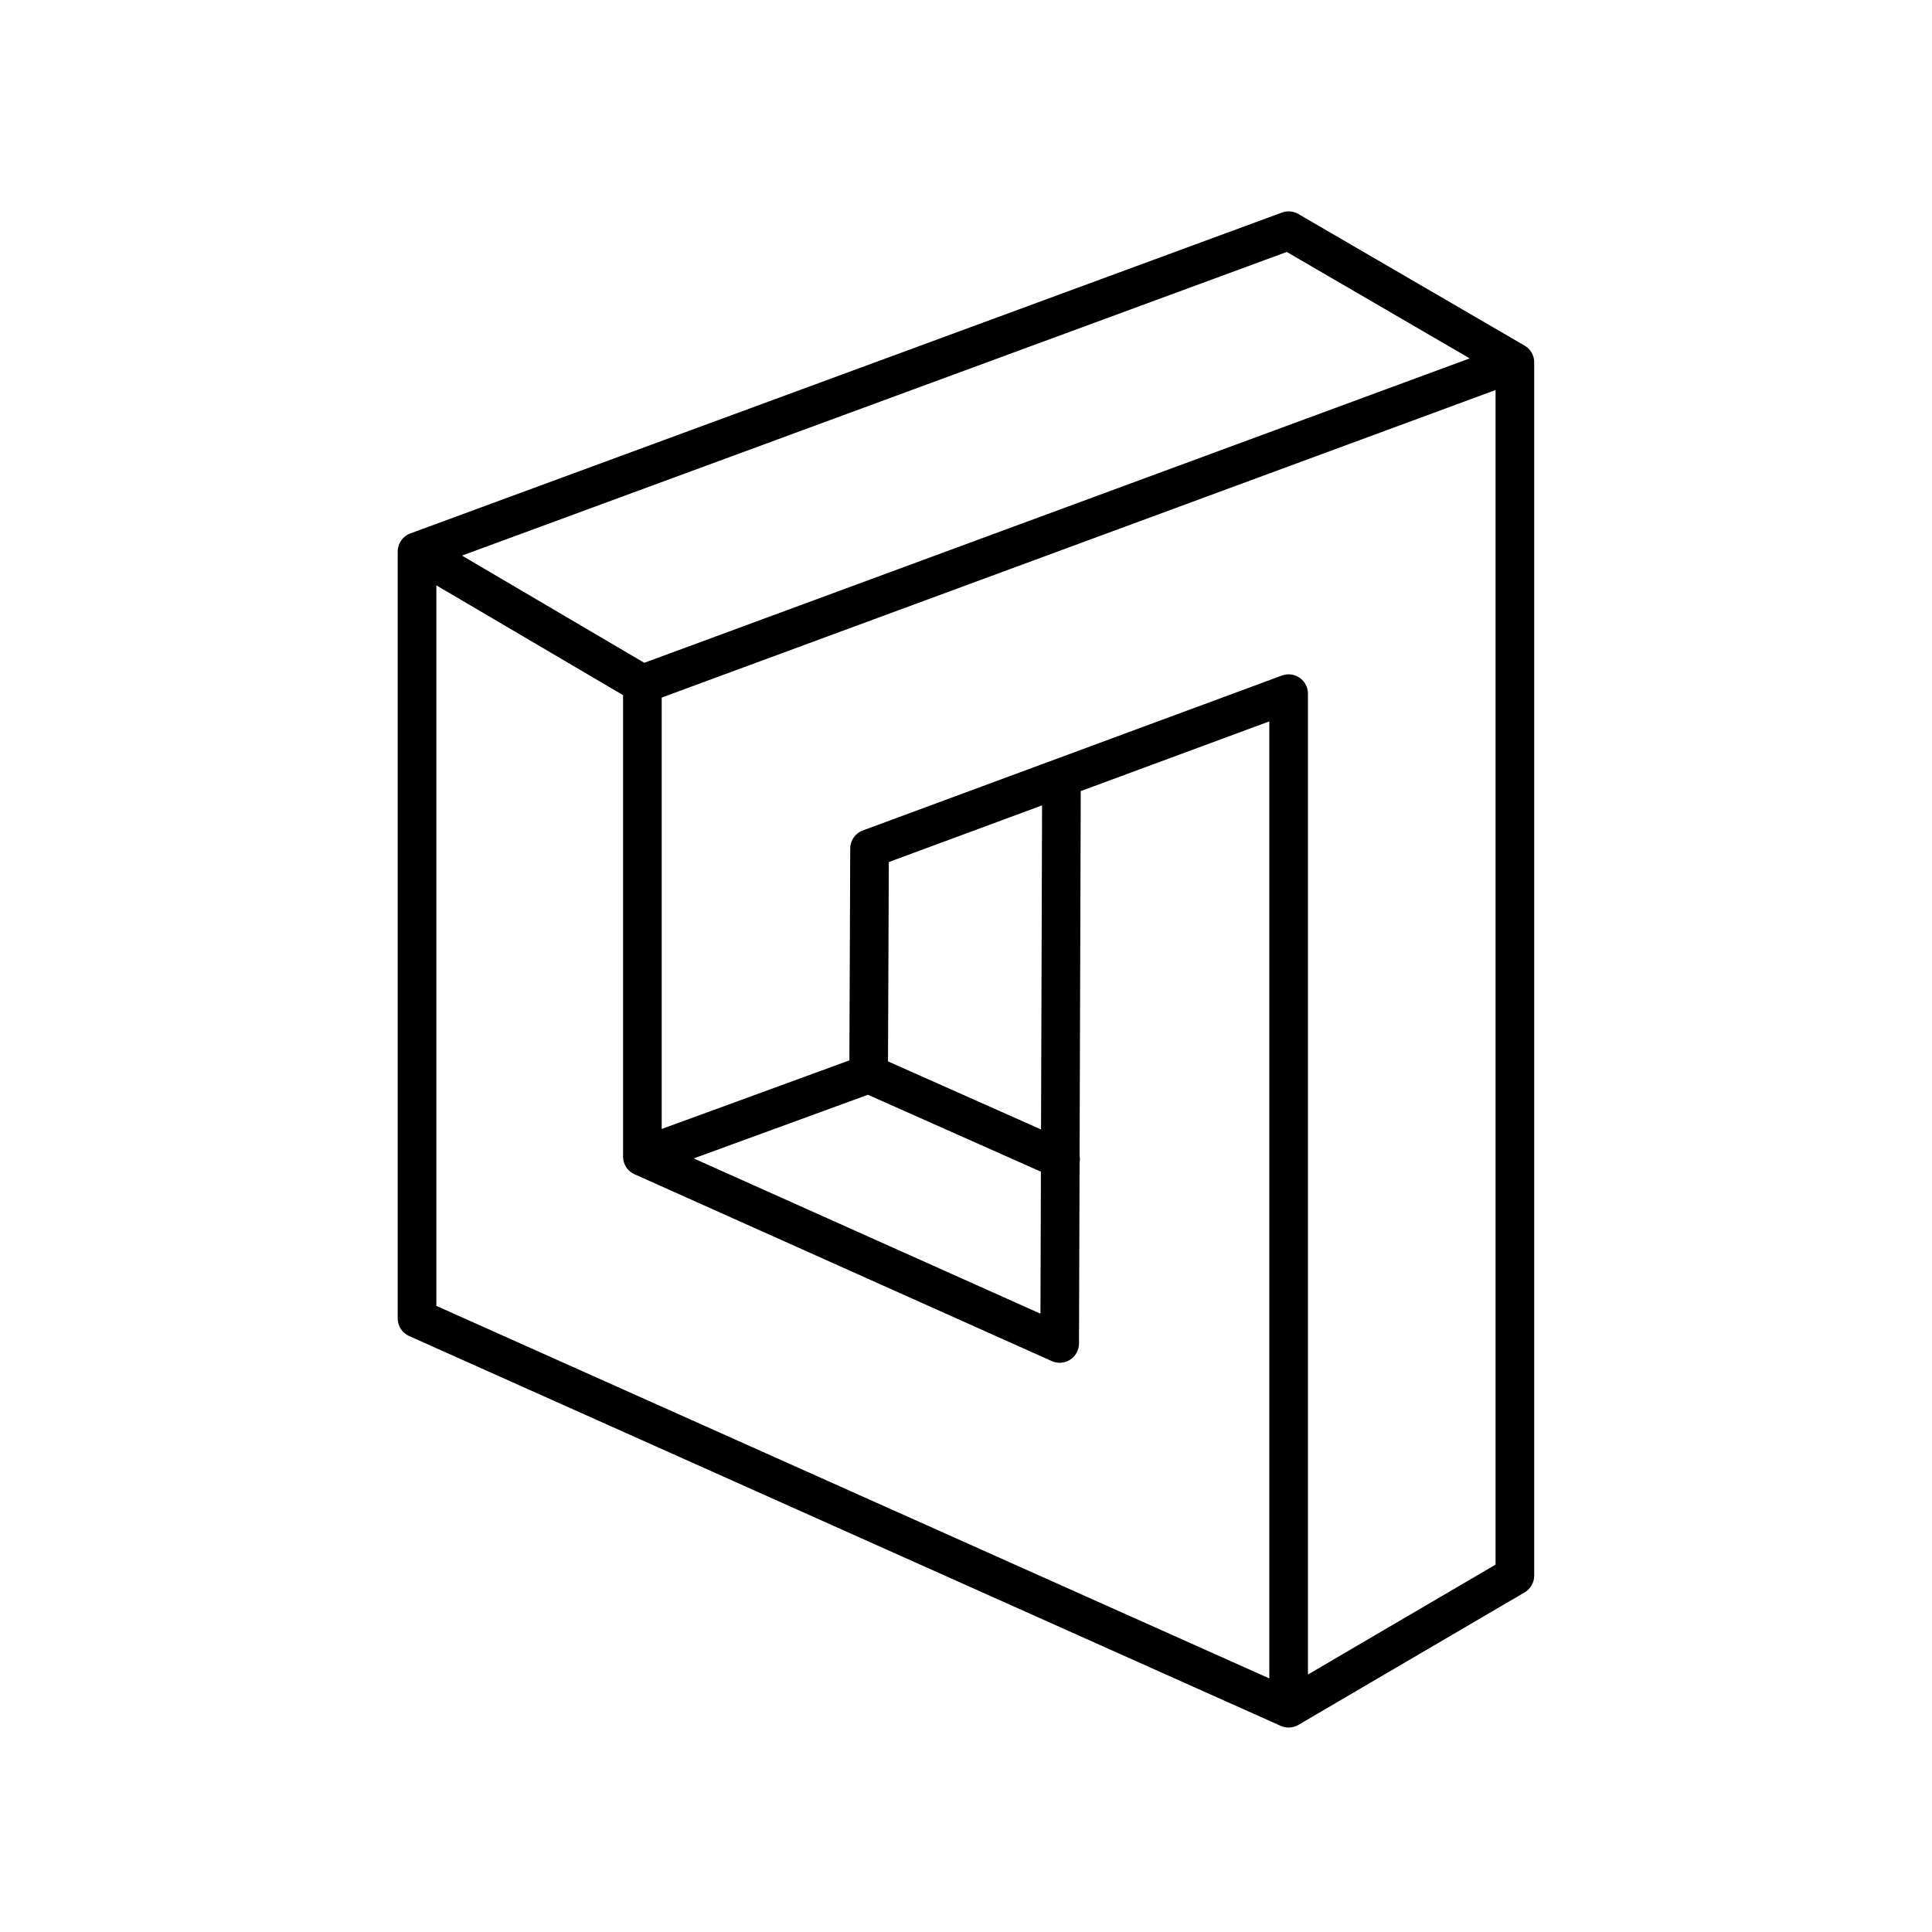 <svg width="200" height="200" viewBox="0 0 200 200" fill="none" xmlns="http://www.w3.org/2000/svg"><path fill-rule="evenodd" clip-rule="evenodd" d="M132.707 22.003C133.266 21.797 133.888 21.851 134.403 22.151L157.821 35.775C158.211 36.001 158.528 36.359 158.696 36.815C158.787 37.06 158.826 37.313 158.82 37.559V163.115C158.82 163.825 158.443 164.482 157.831 164.841L134.447 178.538C134.142 178.726 133.783 178.834 133.398 178.834C133.363 178.834 133.329 178.834 133.294 178.832C133.287 178.831 133.279 178.831 133.271 178.831C133.014 178.814 132.77 178.75 132.548 178.646L42.353 138.305C41.633 137.983 41.17 137.268 41.17 136.479V57.127C41.166 56.852 41.218 56.573 41.332 56.309C41.394 56.164 41.474 56.026 41.568 55.9C41.751 55.654 41.983 55.461 42.241 55.326C42.317 55.286 42.397 55.251 42.479 55.22L132.707 22.003ZM154.82 161.969L135.398 173.345V71.806C135.398 71.151 135.078 70.538 134.541 70.165C134.004 69.791 133.318 69.703 132.705 69.93L89.321 85.967C88.539 86.256 88.018 87.001 88.015 87.835L87.927 109.772L68.499 116.871V72.211L154.82 40.376V161.969ZM65.682 121.557C65.686 121.559 65.69 121.56 65.694 121.562L108.88 140.9C109.498 141.177 110.214 141.122 110.782 140.755C111.351 140.388 111.695 139.758 111.698 139.081L111.757 120.377C111.802 120.135 111.801 119.891 111.759 119.657L111.879 81.893L131.398 74.677V173.749L45.17 135.183V60.594L64.499 71.961V119.688C64.495 119.874 64.517 120.064 64.568 120.251C64.594 120.347 64.627 120.441 64.666 120.531C64.843 120.935 65.151 121.277 65.55 121.492C65.593 121.515 65.637 121.537 65.682 121.557ZM107.768 116.921L107.874 83.373L92.009 89.238L91.927 109.875L107.768 116.921ZM107.754 121.293L107.707 135.992L71.813 119.919L89.848 113.329L107.754 121.293ZM152.143 37.1L133.205 26.082L47.825 57.515L66.696 68.613L152.143 37.1Z" fill="currentColor"></path></svg>